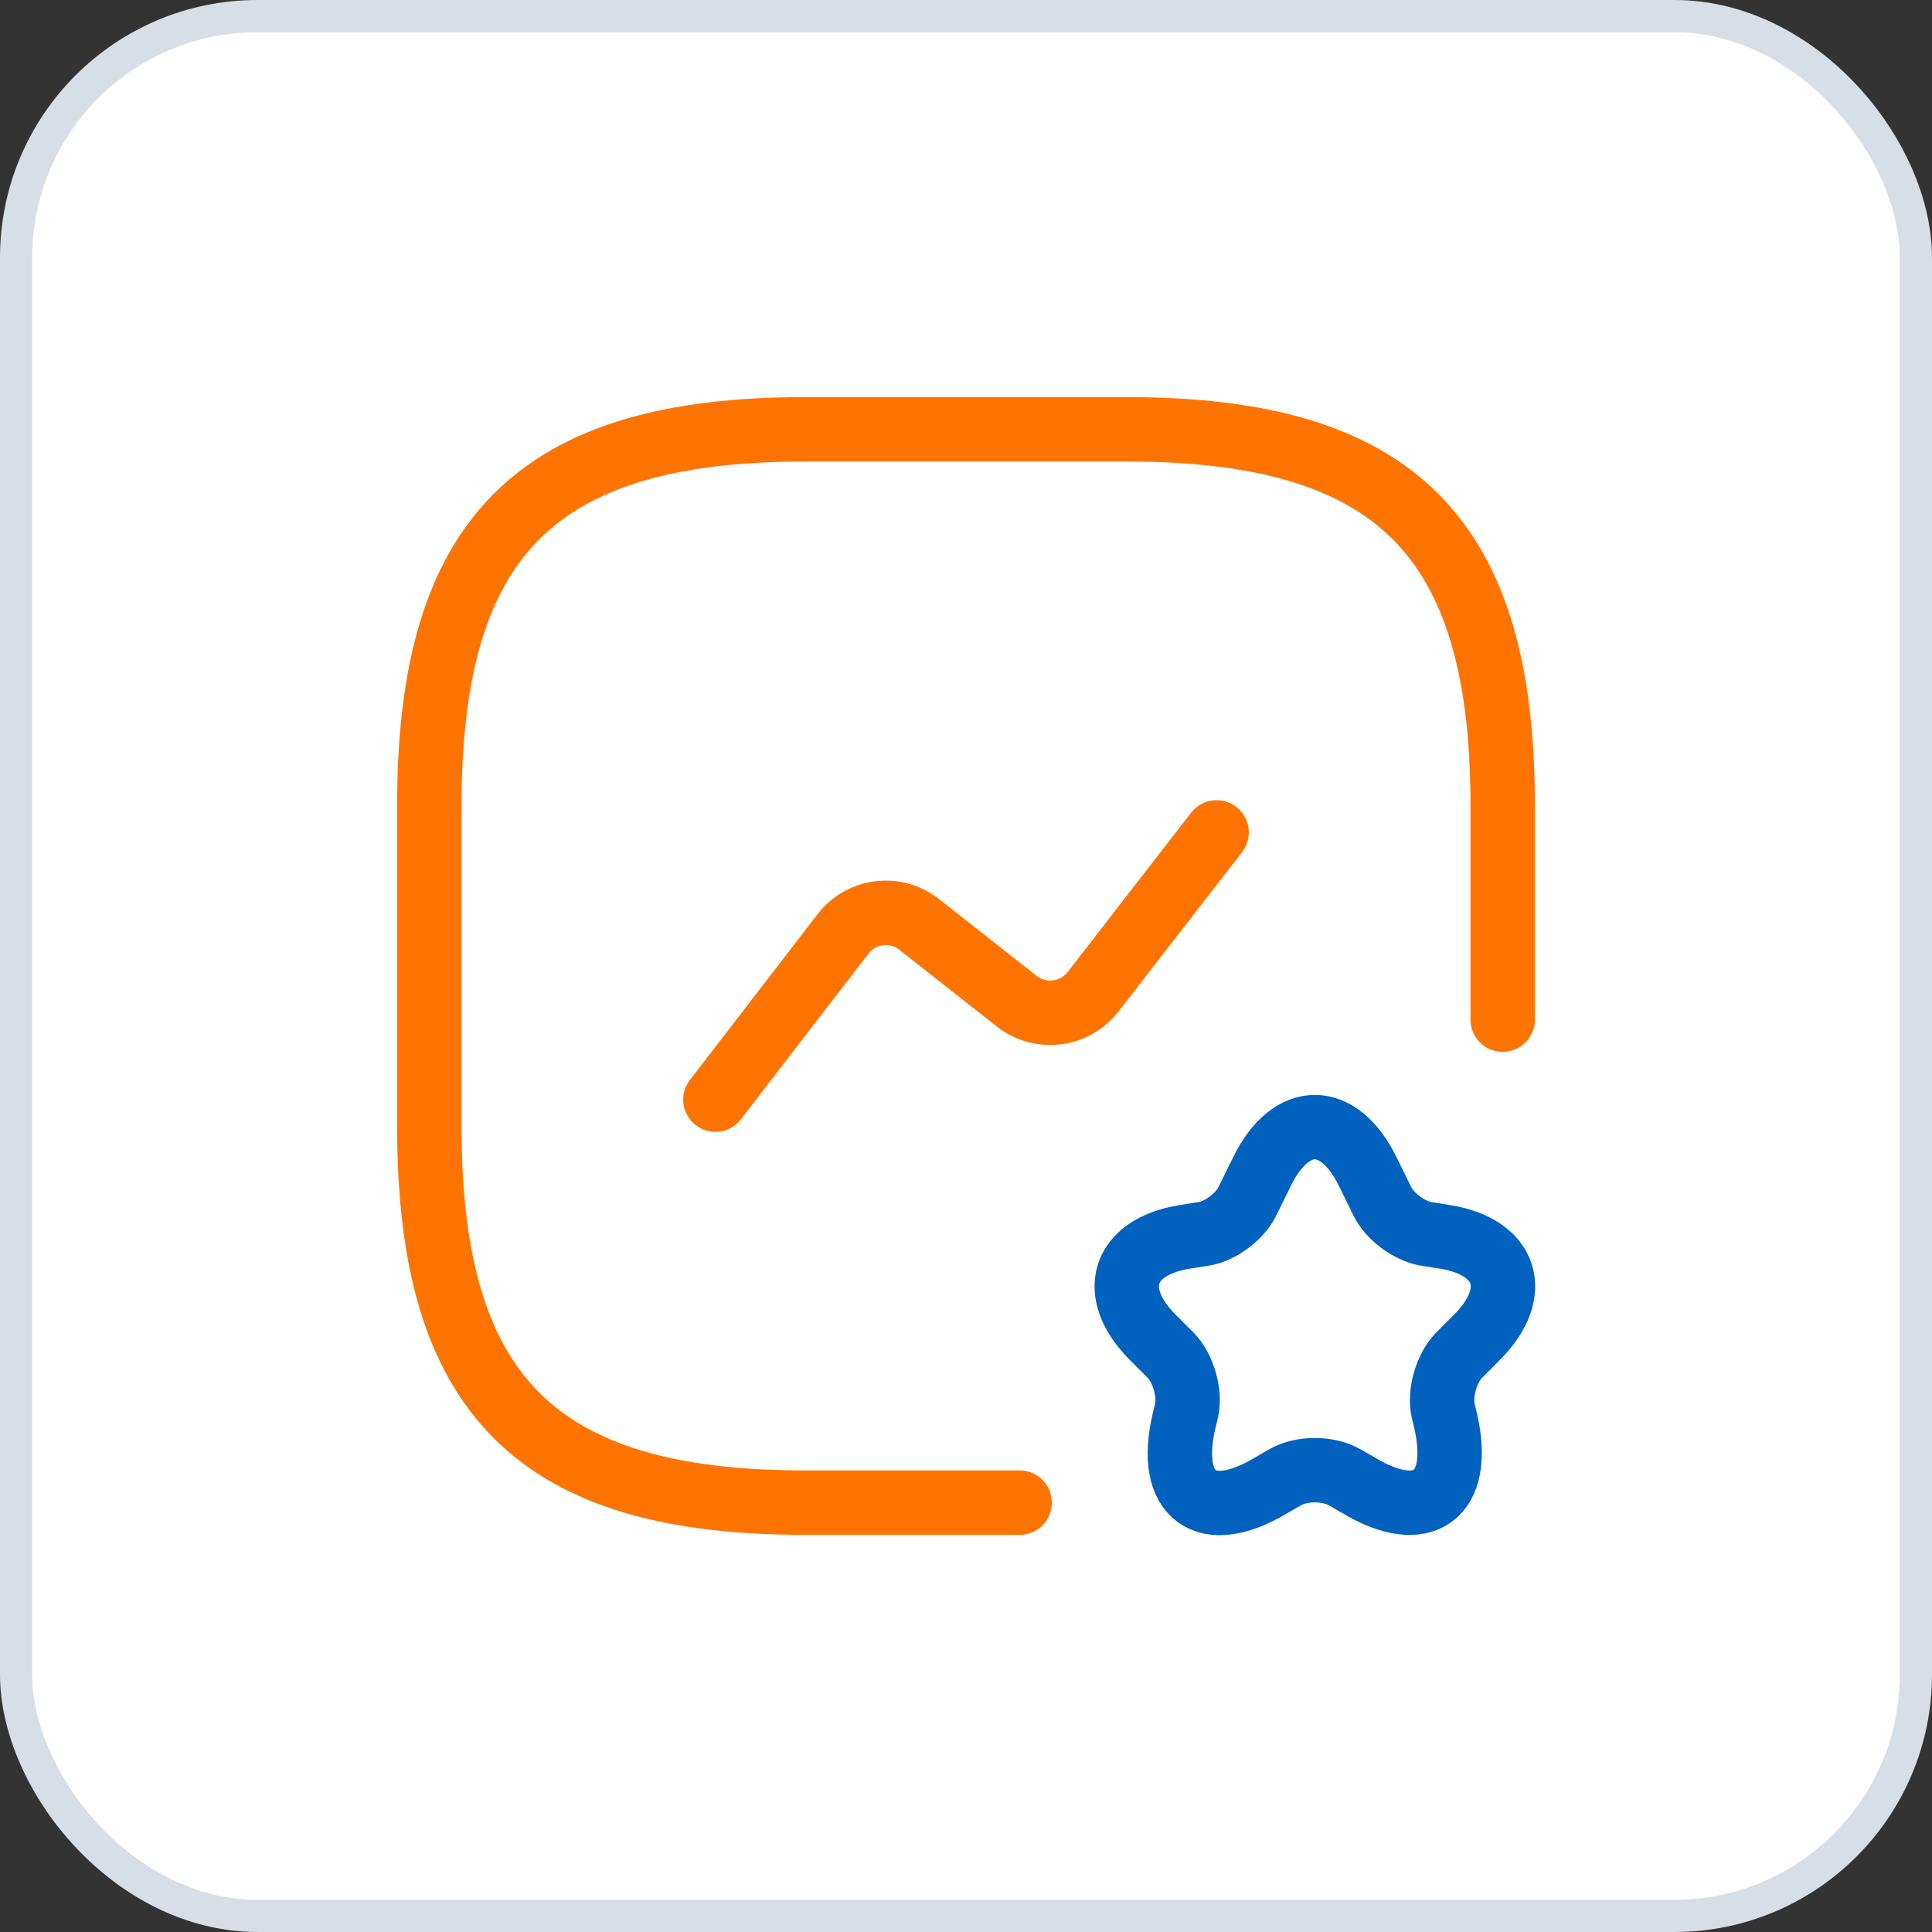 <svg width="60" height="60" viewBox="0 0 60 60" fill="none" xmlns="http://www.w3.org/2000/svg">
<rect x="0" y="0" width="60" height="60" fill="#333333" stroke="none"/>
<rect x="0.5" y="0.5" width="59" height="59" rx="7.5" fill="white" stroke="#D8DEE6"/>
<path d="M46.667 31.666V25C46.667 16.666 43.334 13.333 35.001 13.333H25.001C16.667 13.333 13.334 16.666 13.334 25V35C13.334 43.333 16.667 46.666 25.001 46.666H31.667" stroke="#FF7300" stroke-width="2" stroke-linecap="round" stroke-linejoin="round"/>
<path d="M22.217 34.15L26.183 29C26.75 28.266 27.8 28.133 28.534 28.7L31.584 31.1C32.317 31.666 33.367 31.533 33.934 30.816L37.783 25.85" stroke="#FF7300" stroke-width="2" stroke-linecap="round" stroke-linejoin="round"/>
<path d="M42.467 36.366L42.934 37.316C43.167 37.783 43.751 38.216 44.267 38.316L44.901 38.416C46.801 38.733 47.251 40.133 45.884 41.516L45.301 42.1C44.917 42.5 44.701 43.266 44.817 43.8L44.901 44.15C45.417 46.45 44.201 47.333 42.201 46.133L41.767 45.883C41.251 45.583 40.417 45.583 39.901 45.883L39.467 46.133C37.451 47.35 36.234 46.45 36.767 44.15L36.851 43.8C36.967 43.266 36.751 42.5 36.367 42.1L35.784 41.516C34.417 40.133 34.867 38.733 36.767 38.416L37.401 38.316C37.901 38.233 38.501 37.783 38.734 37.316L39.201 36.366C40.101 34.55 41.567 34.55 42.467 36.366Z" stroke="#0061BF" stroke-width="2" stroke-linecap="round" stroke-linejoin="round"/>
</svg>
